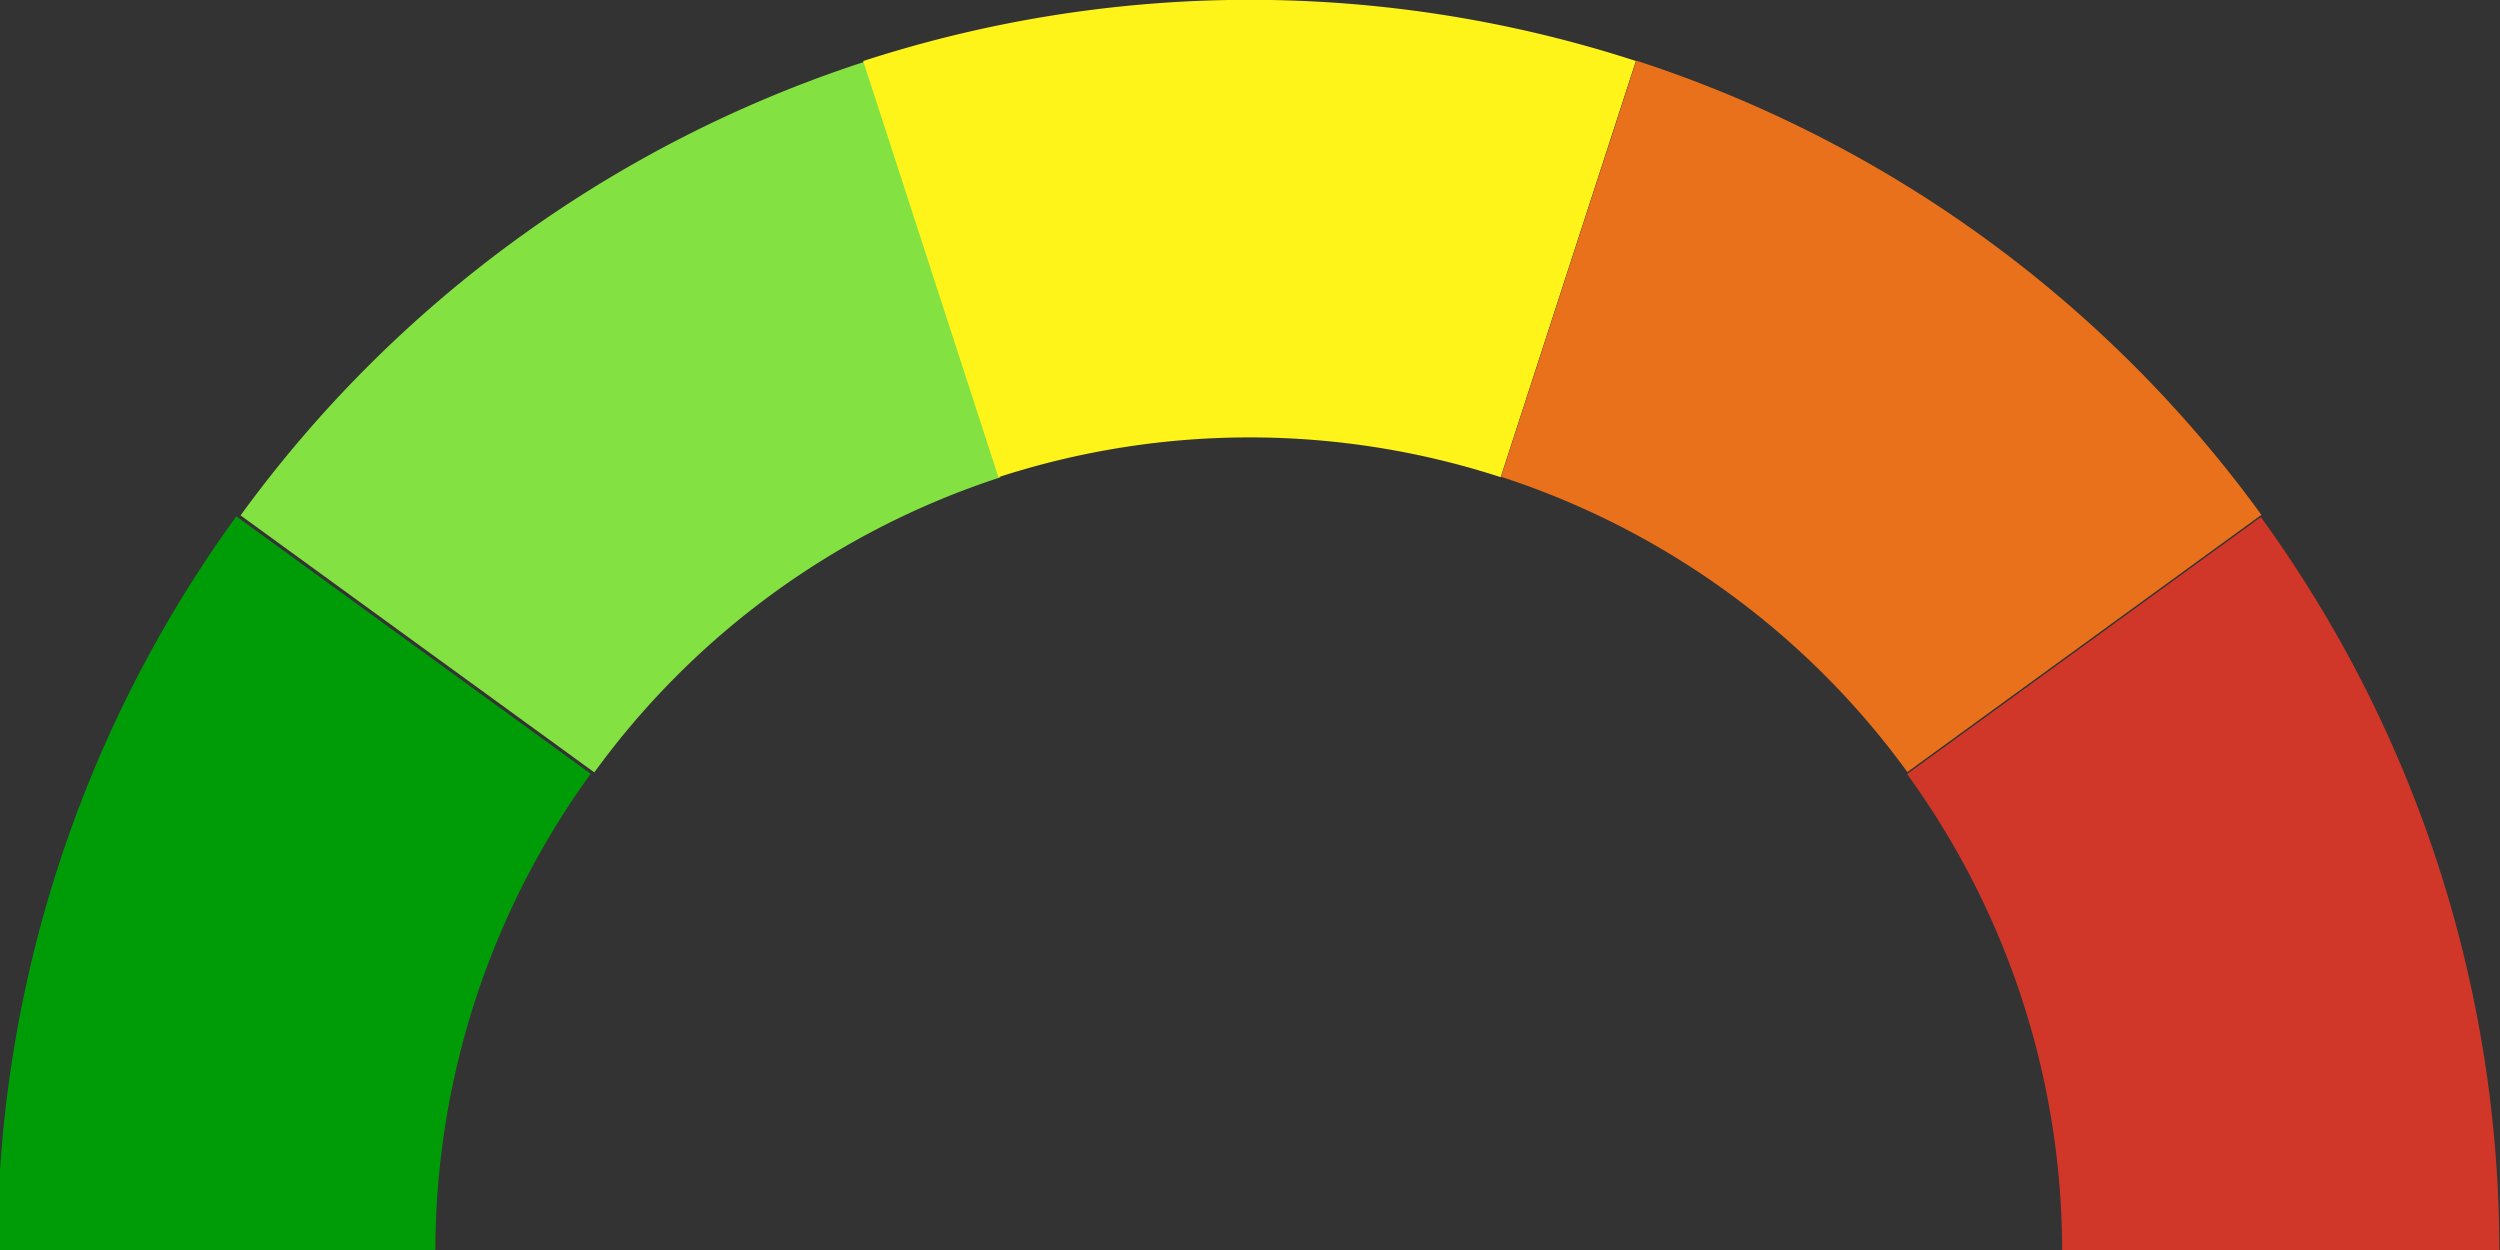 <?xml version="1.0" encoding="utf-8"?>
<svg viewBox="0 0 500 250" width="500" height="250" xmlns="http://www.w3.org/2000/svg" xmlns:bx="https://boxy-svg.com">
  <rect x="0" y="0" width="500" height="250" fill="#333333" stroke="none"/>
  <path style="fill: rgb(0, 156, 8);" transform="matrix(0, 0.421, -0.421, 0, 464.466, -84.945)" d="M 796.5 1104.5 A 594.5 594.5 0 0 1 447.062 990.961 L 569.365 822.624 A 386.425 386.425 0 0 0 796.5 896.425 Z" bx:shape="pie 796.5 510 386.425 594.5 180 216 1@5db5ca91"/>
  <path style="fill: rgb(132, 225, 66);" transform="matrix(-0.247, 0.34, -0.34, -0.247, 620.382, 105.083)" d="M 796.5 1104.5 A 594.5 594.5 0 0 1 447.062 990.961 L 569.365 822.624 A 386.425 386.425 0 0 0 796.5 896.425 Z" bx:shape="pie 796.5 510 386.425 594.5 180 216 1@5db5ca91" bx:origin="1.000002 -1.109086"/>
  <path style="fill: rgb(255, 244, 26);" transform="matrix(-0.4, 0.13, -0.13, -0.4, 634.826, 350.465)" d="M 796.5 1104.5 A 594.5 594.5 0 0 1 447.062 990.961 L 569.365 822.624 A 386.425 386.425 0 0 0 796.5 896.425 Z" bx:shape="pie 796.5 510 386.425 594.5 180 216 1@5db5ca91" bx:origin="1.000002 -1.109086"/>
  <path style="fill: rgb(234, 113, 27);" transform="matrix(-0.4, -0.13, 0.13, -0.4, 502.278, 557.473)" d="M 796.5 1104.5 A 594.5 594.5 0 0 1 447.062 990.961 L 569.365 822.624 A 386.425 386.425 0 0 0 796.5 896.425 Z" bx:shape="pie 796.5 510 386.425 594.5 180 216 1@5db5ca91" bx:origin="1.000002 -1.109086"/>
  <path style="fill: rgb(208, 55, 41);" transform="matrix(-0.247, -0.34, 0.34, -0.247, 273.369, 647.036)" d="M 796.5 1104.5 A 594.5 594.5 0 0 1 447.062 990.961 L 569.365 822.624 A 386.425 386.425 0 0 0 796.5 896.425 Z" bx:shape="pie 796.5 510 386.425 594.5 180 216 1@5db5ca91" bx:origin="1.000002 -1.109086"/>
</svg>
